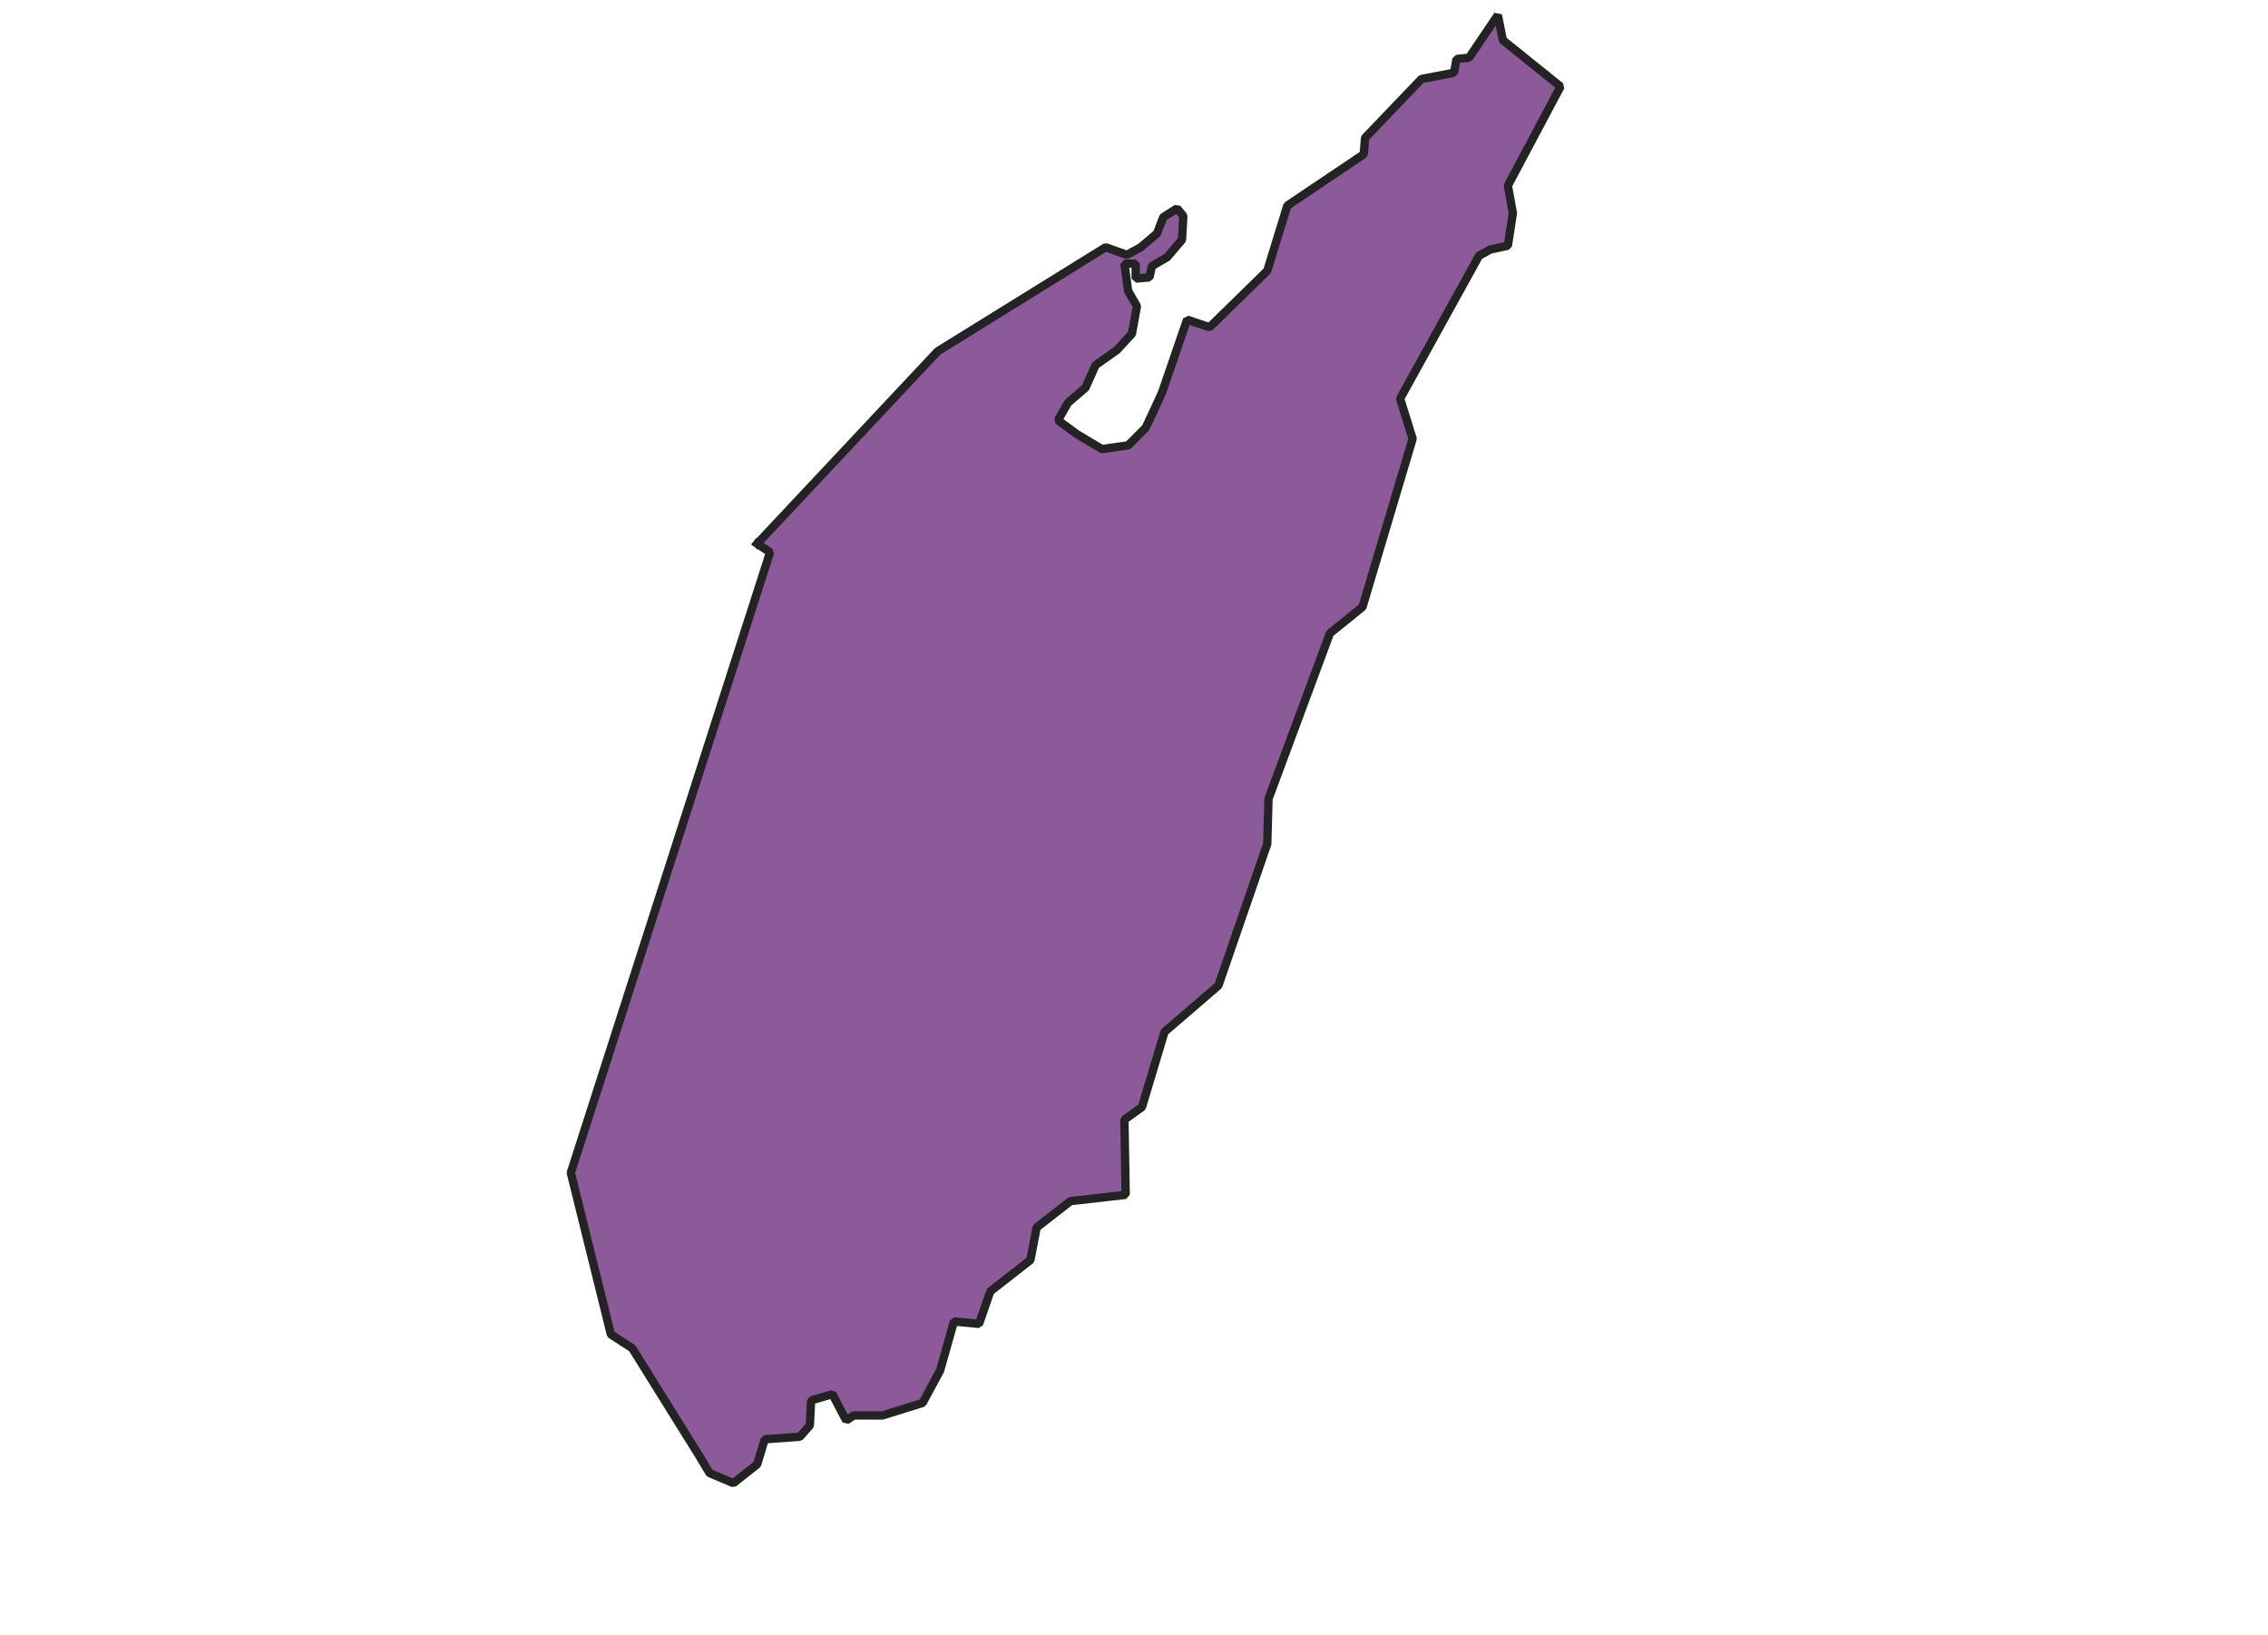<svg xmlns="http://www.w3.org/2000/svg" version="1.2" baseProfile="tiny" xmlns:inkscape="http://www.inkscape.org/namespaces/inkscape" width="315.045mm" viewBox="3247.6 3425.89 277.25 391.87" height="227.076mm" xmlns:xlink="http://www.w3.org/1999/xlink" xmlns:cc="http://creativecommons.org/ns#">
<g inkscape:groupmode="layer" stroke-width="1" stroke-linejoin="bevel" stroke-linecap="square" inkscape:label="Map 1: fid_86" fill="none" stroke="black" id="Map 1: fid_86" fill-rule="evenodd">
  <g stroke-width="1" stroke-linejoin="bevel" font-weight="400" stroke-linecap="square" font-size="83.333" font-style="normal" fill="none" stroke-opacity="1" transform="matrix(1,0,0,1,0,0)" font-family="Noto Sans" stroke="#000000"/>
  <g stroke-width="1" stroke-linejoin="bevel" font-weight="400" stroke-linecap="square" font-size="83.333" font-style="normal" fill="none" stroke-opacity="1" transform="matrix(1,0,0,1,0,0)" font-family="Noto Sans" stroke="#000000"/>
  <g stroke-width="1" stroke-linejoin="bevel" font-weight="400" stroke-linecap="square" font-size="83.333" font-style="normal" fill="none" stroke-opacity="1" transform="matrix(23.618,0,0,23.618,23.618,23.618)" font-family="Noto Sans" stroke="#000000"/>
  <g stroke-width="1" stroke-linejoin="bevel" font-weight="400" stroke-linecap="square" font-size="83.333" font-style="normal" fill="none" stroke-opacity="1" transform="matrix(23.618,0,0,23.618,23.618,23.618)" font-family="Noto Sans" stroke="#000000"/>
  <g fill-opacity="0" font-weight="400" font-size="83.333" font-style="normal" fill="#000000" transform="matrix(1,0,0,1,23.618,23.618)" font-family="Noto Sans" stroke="none">
   <rect y="0" width="7395" height="5318" x="0"/>
  </g>
  <g stroke-width="1" stroke-linejoin="bevel" font-weight="400" stroke-linecap="square" font-size="83.333" font-style="normal" fill="none" stroke-opacity="1" transform="matrix(1,0,0,1,23.618,23.618)" font-family="Noto Sans" stroke="#000000"/>
  <g fill-opacity="1" stroke-width="2" stroke-linejoin="bevel" font-weight="400" stroke-linecap="square" font-size="83.333" font-style="normal" fill="#8d5a99" stroke-opacity="1" transform="matrix(1,0,0,1,23.618,23.618)" font-family="Noto Sans" stroke="#232323">
   <path d="M3272.28,3532.59 L3315.54,3486.48 L3355.8,3461.54 L3360.91,3463.35 L3364.21,3461.54 L3368.12,3458.24 L3369.62,3454.33 L3372.92,3452.23 L3374.43,3454.03 L3374.12,3459.74 L3370.52,3463.95 L3366.91,3466.05 L3366.31,3468.75 L3363.01,3469.05 L3363.01,3465.45 L3360.31,3465.45 L3361.21,3472.06 L3363.31,3475.66 L3362.11,3482.27 L3358.5,3486.18 L3353.4,3489.78 L3350.99,3495.19 L3346.79,3498.8 L3344.38,3503 L3348.89,3506.31 L3354.9,3509.91 L3361.21,3509.01 L3365.41,3504.8 L3367.52,3500.3 L3369.32,3496.39 L3375.33,3478.89 L3380.73,3480.7 L3394.55,3467.18 L3399.36,3451.56 L3417.69,3439.24 L3417.99,3435.33 L3431.5,3421.21 L3439.32,3419.71 L3439.92,3416.41 L3442.92,3416.11 L3449.83,3405.89 L3451.03,3411.9 L3464.85,3423.02 L3452.23,3446.75 L3453.43,3453.36 L3452.23,3461.17 L3448.03,3462.07 L3445.32,3463.57 L3426.4,3497.82 L3429.4,3507.43 L3417.38,3547.76 L3409.57,3554.07 L3394.85,3593.73 L3394.55,3604.54 L3382.84,3638.49 L3369.92,3649.61 L3364.51,3667.63 L3360.31,3670.63 L3360.61,3688.66 L3347.39,3690.16 L3339.28,3696.47 L3337.77,3704.28 L3328.16,3711.79 L3325.46,3719.6 L3319.45,3719 L3316.14,3730.72 L3311.94,3738.53 L3302.33,3741.53 L3295.42,3741.53 L3293.61,3742.73 L3290.31,3736.43 L3285.2,3737.93 L3284.9,3743.94 L3282.5,3746.64 L3274.09,3747.24 L3272.28,3753.25 L3266.58,3757.76 L3260.87,3755.35 L3258.16,3750.85 L3242.32,3725.42 L3237.21,3722.12 L3227.6,3683.36 L3275.36,3534.66 L3272.28,3532.59" vector-effect="none" fill-rule="evenodd"/>
  </g>
  <g stroke-width="1" stroke-linejoin="bevel" font-weight="400" stroke-linecap="square" font-size="83.333" font-style="normal" fill="none" stroke-opacity="1" transform="matrix(1,0,0,1,23.618,23.618)" font-family="Noto Sans" stroke="#000000"/>
  <g stroke-width="1" stroke-linejoin="bevel" font-weight="400" stroke-linecap="square" font-size="83.333" font-style="normal" fill="none" stroke-opacity="1" transform="matrix(23.618,0,0,23.618,23.618,23.618)" font-family="Noto Sans" stroke="#000000"/>
  <g stroke-width="1" stroke-linejoin="bevel" font-weight="400" stroke-linecap="square" font-size="83.333" font-style="normal" fill="none" stroke-opacity="1" transform="matrix(23.618,0,0,23.618,23.618,23.618)" font-family="Noto Sans" stroke="#000000"/>
  <g stroke-width="1" stroke-linejoin="bevel" font-weight="400" stroke-linecap="square" font-size="83.333" font-style="normal" fill="none" stroke-opacity="1" transform="matrix(23.618,0,0,23.618,23.618,23.618)" font-family="Noto Sans" stroke="#000000"/>
  <g stroke-width="1" stroke-linejoin="bevel" font-weight="400" stroke-linecap="square" font-size="83.333" font-style="normal" fill="none" stroke-opacity="1" transform="matrix(1,0,0,1,0,0)" font-family="Noto Sans" stroke="#000000"/>
  <g stroke-width="1" stroke-linejoin="bevel" font-weight="400" stroke-linecap="square" font-size="83.333" font-style="normal" fill="none" stroke-opacity="1" transform="matrix(23.618,0,0,23.618,23.618,23.618)" font-family="Noto Sans" stroke="#000000"/>
  <g stroke-width="1" stroke-linejoin="bevel" font-weight="400" stroke-linecap="square" font-size="83.333" font-style="normal" fill="none" stroke-opacity="1" transform="matrix(23.618,0,0,23.618,23.618,23.618)" font-family="Noto Sans" stroke="#000000"/>
  <g stroke-width="1" stroke-linejoin="bevel" font-weight="400" stroke-linecap="square" font-size="83.333" font-style="normal" fill="none" stroke-opacity="1" transform="matrix(1,0,0,1,0,0)" font-family="Noto Sans" stroke="#000000"/>
 </g>
 
</svg>